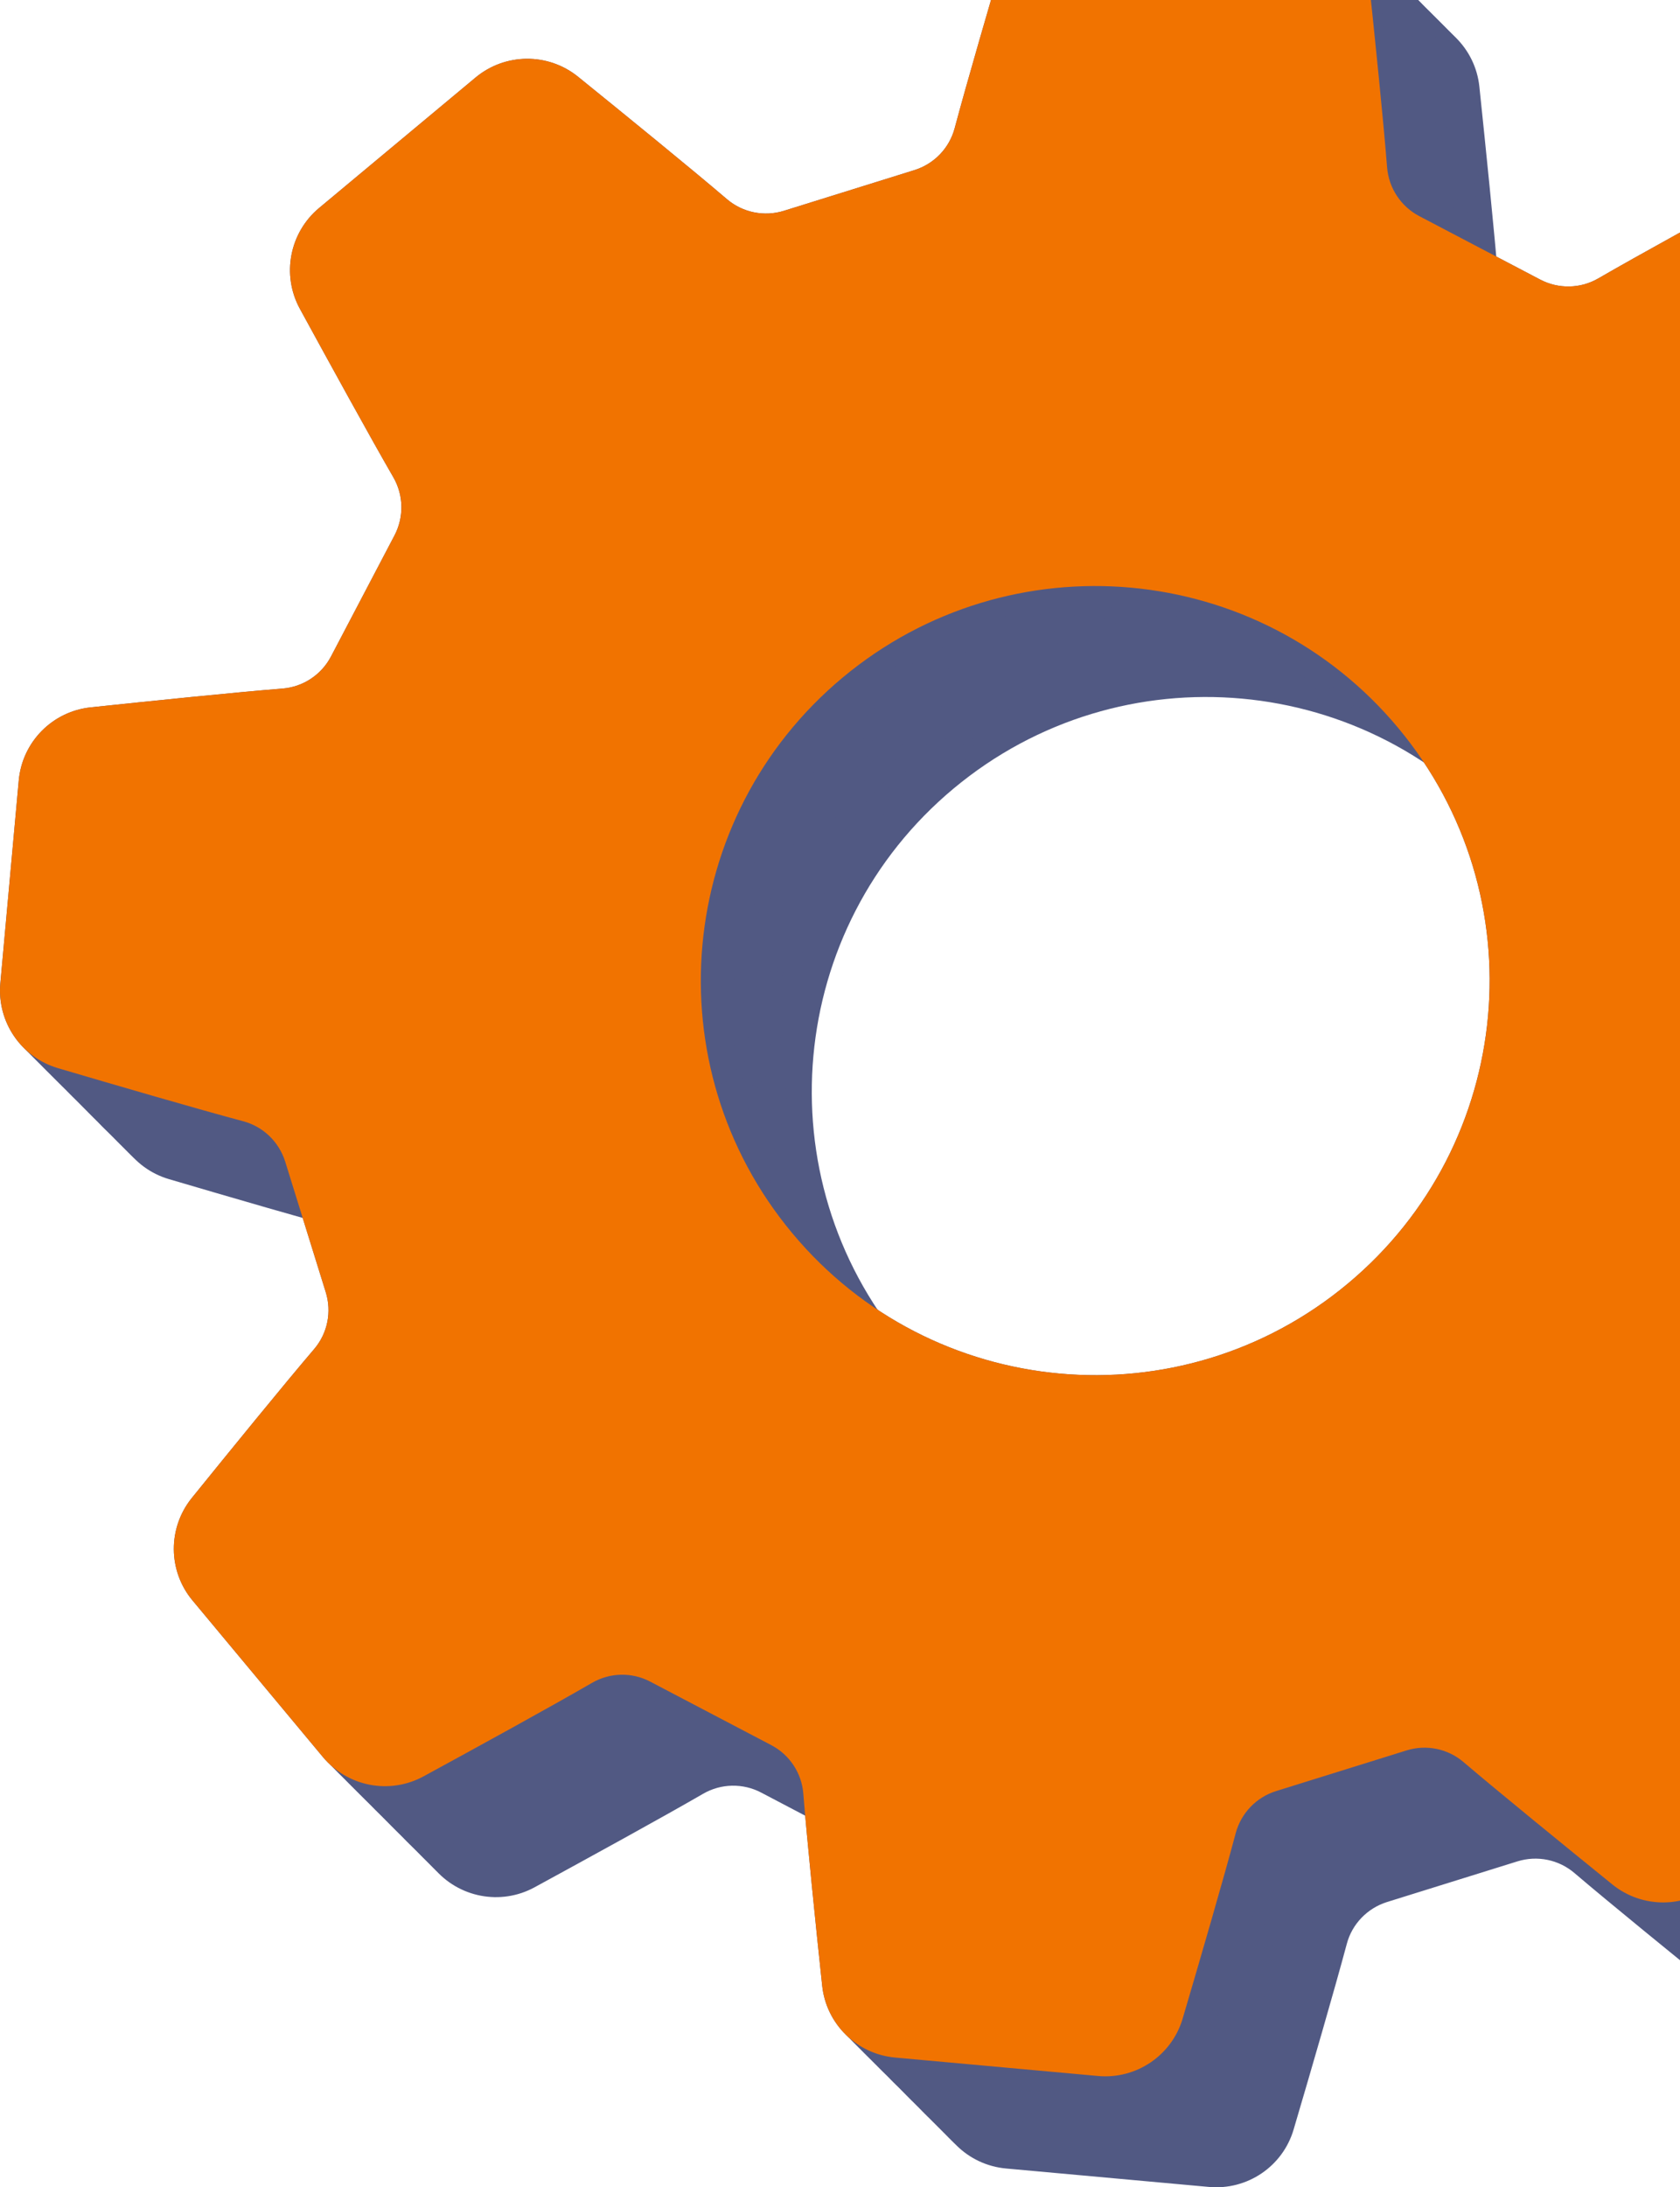 <svg width="73" height="95" viewBox="0 0 73 95" fill="none" xmlns="http://www.w3.org/2000/svg">
<path d="M82.91 69.27C83.919 71.017 85.721 74.296 86.971 76.593C87.773 78.064 87.422 79.894 86.138 80.967L79.336 86.633C78.051 87.706 76.188 87.72 74.885 86.667C72.851 85.021 69.948 82.66 68.413 81.351C67.729 80.767 66.795 80.578 65.935 80.845L60.27 82.61C59.415 82.878 58.748 83.565 58.52 84.434C57.998 86.383 56.955 89.974 56.213 92.483C55.744 94.09 54.201 95.137 52.53 94.985L43.716 94.184C42.045 94.032 40.721 92.725 40.545 91.058C40.269 88.458 39.888 84.737 39.73 82.725C39.655 81.829 39.129 81.034 38.331 80.616L33.077 77.858C32.284 77.44 31.328 77.459 30.552 77.909C28.806 78.92 25.526 80.719 23.228 81.971C21.759 82.772 19.926 82.422 18.852 81.135L13.186 74.335C12.116 73.048 12.099 71.184 13.156 69.882C14.8 67.849 17.159 64.948 18.471 63.412C19.054 62.728 19.242 61.793 18.975 60.935L17.212 55.27C16.945 54.411 16.256 53.75 15.388 53.518C13.436 52.998 9.849 51.952 7.337 51.212C5.732 50.739 4.684 49.197 4.837 47.529L5.64 38.714C5.789 37.045 7.095 35.717 8.762 35.541C11.367 35.267 15.085 34.885 17.094 34.725C17.993 34.654 18.786 34.127 19.207 33.331L21.965 28.077C22.382 27.282 22.364 26.327 21.913 25.549C20.9 23.803 19.102 20.524 17.852 18.227C17.05 16.756 17.401 14.925 18.685 13.853L25.487 8.186C26.772 7.114 28.635 7.099 29.938 8.154C31.972 9.798 34.871 12.159 36.41 13.469C37.094 14.052 38.028 14.242 38.888 13.975L44.549 12.21C45.408 11.942 46.071 11.255 46.303 10.386C46.825 8.436 47.873 4.845 48.61 2.336C49.083 0.729 50.627 -0.317 52.293 -0.166L61.107 0.636C62.774 0.787 64.107 2.095 64.282 3.761C64.554 6.362 64.936 10.083 65.098 12.094C65.168 12.991 65.694 13.786 66.488 14.204L71.741 16.962C72.539 17.379 73.495 17.361 74.271 16.911C76.017 15.9 79.297 14.101 81.595 12.849C83.068 12.047 84.897 12.398 85.967 13.685L91.637 20.485C92.707 21.772 92.72 23.635 91.667 24.938C90.023 26.971 87.659 29.872 86.353 31.407C85.769 32.092 85.581 33.027 85.848 33.885L87.611 39.55C87.879 40.408 88.567 41.07 89.435 41.302C91.387 41.822 94.978 42.868 97.486 43.607C99.091 44.081 100.139 45.623 99.986 47.291L99.188 56.106C99.034 57.774 97.728 59.102 96.061 59.278C93.461 59.553 89.738 59.935 87.725 60.094C86.831 60.166 86.037 60.693 85.62 61.489L82.862 66.742C82.441 67.538 82.459 68.493 82.91 69.27ZM65.576 36.439C59.52 29.168 48.711 28.186 41.44 34.245C34.169 40.304 33.187 51.11 39.247 58.381C45.308 65.651 56.113 66.634 63.383 60.575C70.654 54.516 71.636 43.71 65.576 36.439Z" fill="#515983"/>
<path d="M82.679 69.042C83.691 70.788 85.489 74.067 86.743 76.364C87.54 77.835 87.194 79.666 85.905 80.738L79.106 86.405C77.817 87.477 75.954 87.491 74.652 86.438C72.618 84.793 69.721 82.432 68.182 81.122C67.498 80.539 66.564 80.349 65.705 80.616L60.041 82.381C59.182 82.649 58.52 83.337 58.288 84.205C57.766 86.155 56.723 89.746 55.982 92.255C55.508 93.862 53.965 94.909 52.3 94.757L43.484 93.956C41.814 93.804 40.486 92.496 40.31 90.83C40.038 88.229 39.657 84.508 39.495 82.496C39.425 81.6 38.899 80.805 38.101 80.387L32.849 77.629C32.051 77.212 31.096 77.23 30.32 77.68C28.575 78.691 25.296 80.49 22.999 81.742C21.526 82.543 19.698 82.193 18.624 80.907L12.956 74.106C11.886 72.82 11.868 70.956 12.925 69.653C14.569 67.62 16.932 64.719 18.238 63.184C18.821 62.5 19.01 61.564 18.747 60.706L16.98 55.041C16.712 54.183 16.024 53.521 15.156 53.289C13.206 52.77 9.615 51.723 7.108 50.984C5.499 50.511 4.451 48.968 4.605 47.3L5.407 38.485C5.556 36.817 6.867 35.489 8.528 35.313C11.132 35.038 14.854 34.657 16.866 34.497C17.76 34.425 18.554 33.899 18.974 33.102L21.732 27.849C22.148 27.053 22.131 26.099 21.679 25.32C20.671 23.574 18.874 20.295 17.62 17.998C16.818 16.528 17.169 14.697 18.453 13.624L25.256 7.958C26.541 6.886 28.404 6.871 29.71 7.925C31.74 9.57 34.642 11.931 36.181 13.24C36.864 13.823 37.798 14.014 38.653 13.746L44.321 11.981C45.176 11.714 45.842 11.026 46.07 10.158C46.592 8.208 47.64 4.617 48.376 2.108C48.85 0.501 50.393 -0.546 52.059 -0.394L60.879 0.407C62.544 0.559 63.873 1.866 64.048 3.532C64.324 6.134 64.706 9.854 64.863 11.866C64.938 12.762 65.464 13.558 66.262 13.976L71.513 16.733C72.307 17.151 73.263 17.133 74.038 16.682C75.788 15.671 79.067 13.872 81.364 12.62C82.832 11.819 84.665 12.169 85.739 13.456L91.402 20.256C92.476 21.543 92.49 23.407 91.438 24.709C89.794 26.743 87.431 29.643 86.12 31.178C85.537 31.863 85.349 32.798 85.616 33.657L87.378 39.321C87.65 40.18 88.334 40.842 89.206 41.073C91.153 41.593 94.743 42.639 97.255 43.378C98.859 43.852 99.907 45.394 99.753 47.062L98.956 55.877C98.802 57.546 97.496 58.874 95.83 59.05C93.226 59.324 89.504 59.706 87.496 59.866C86.598 59.937 85.804 60.464 85.384 61.26L82.631 66.514C82.21 67.31 82.227 68.264 82.679 69.042ZM65.346 36.211C59.287 28.94 48.481 27.957 41.209 34.016C33.936 40.075 32.959 50.882 39.013 58.152C45.075 65.423 55.881 66.405 63.149 60.346C70.422 54.287 71.404 43.481 65.346 36.211Z" fill="#515983"/>
<path d="M82.449 68.812C83.461 70.559 85.263 73.838 86.511 76.135C87.313 77.606 86.963 79.436 85.674 80.509L78.877 86.176C77.589 87.248 75.727 87.262 74.425 86.209C72.392 84.563 69.49 82.203 67.952 80.893C67.269 80.309 66.335 80.12 65.476 80.387L59.81 82.152C58.955 82.419 58.289 83.107 58.061 83.976C57.54 85.925 56.492 89.516 55.756 92.026C55.279 93.632 53.74 94.679 52.071 94.527L43.254 93.726C41.588 93.574 40.26 92.267 40.081 90.601C39.809 87.999 39.428 84.279 39.266 82.267C39.195 81.371 38.669 80.575 37.872 80.158L32.618 77.4C31.824 76.982 30.869 77 30.089 77.451C28.345 78.462 25.067 80.261 22.77 81.512C21.298 82.314 19.466 81.964 18.397 80.677L12.726 73.877C11.657 72.59 11.639 70.727 12.695 69.424C14.339 67.39 16.701 64.49 18.011 62.954C18.594 62.27 18.787 61.335 18.515 60.477L16.753 54.812C16.482 53.954 15.798 53.291 14.926 53.06C12.98 52.54 9.387 51.494 6.88 50.755C5.272 50.281 4.224 48.739 4.373 47.071L5.18 38.256C5.329 36.588 6.639 35.259 8.304 35.083C10.903 34.809 14.628 34.427 16.635 34.267C17.534 34.196 18.327 33.669 18.747 32.873L21.504 27.619C21.92 26.824 21.903 25.869 21.451 25.091C20.444 23.345 18.642 20.066 17.389 17.769C16.591 16.298 16.942 14.468 18.226 13.395L25.027 7.728C26.316 6.656 28.178 6.642 29.48 7.695C31.513 9.341 34.414 11.701 35.948 13.011C36.632 13.594 37.57 13.784 38.428 13.517L44.09 11.752C44.949 11.484 45.611 10.797 45.843 9.928C46.365 7.979 47.408 4.387 48.148 1.878C48.622 0.271 50.164 -0.775 51.834 -0.624L60.647 0.178C62.317 0.329 63.644 1.637 63.82 3.303C64.096 5.904 64.477 9.625 64.635 11.637C64.709 12.533 65.235 13.328 66.033 13.746L71.283 16.504C72.08 16.922 73.036 16.904 73.811 16.453C75.56 15.442 78.838 13.643 81.134 12.391C82.607 11.59 84.439 11.94 85.508 13.227L91.174 20.027C92.248 21.313 92.261 23.177 91.209 24.48C89.561 26.513 87.204 29.414 85.894 30.95C85.311 31.634 85.122 32.569 85.385 33.427L87.156 39.092C87.419 39.95 88.107 40.612 88.974 40.843C90.924 41.364 94.513 42.41 97.029 43.15C98.633 43.622 99.68 45.165 99.527 46.833L98.729 55.648C98.576 57.316 97.266 58.645 95.6 58.82C93.002 59.095 89.281 59.477 87.269 59.636C86.371 59.708 85.574 60.235 85.157 61.031L82.401 66.284C81.984 67.081 82.002 68.034 82.449 68.812ZM65.117 35.981C59.06 28.71 48.254 27.728 40.983 33.787C33.713 39.846 32.727 50.652 38.788 57.923C44.849 65.193 55.651 66.176 62.926 60.117C70.196 54.058 71.173 43.252 65.117 35.981Z" fill="#515983"/>
<path d="M82.222 68.582C83.23 70.328 85.03 73.607 86.283 75.904C87.085 77.375 86.735 79.206 85.447 80.278L78.647 85.945C77.359 87.017 75.493 87.032 74.196 85.978C72.159 84.333 69.259 81.972 67.726 80.662C67.038 80.079 66.105 79.889 65.246 80.156L59.582 81.921C58.723 82.189 58.062 82.876 57.829 83.745C57.308 85.695 56.261 89.286 55.525 91.795C55.052 93.401 53.505 94.449 51.841 94.297L43.026 93.496C41.357 93.344 40.03 92.036 39.855 90.37C39.578 87.769 39.197 84.048 39.035 82.037C38.965 81.14 38.44 80.345 37.642 79.927L32.389 77.169C31.592 76.751 30.637 76.77 29.862 77.22C28.114 78.231 24.837 80.031 22.541 81.282C21.065 82.083 19.238 81.733 18.165 80.447L12.5 73.647C11.422 72.36 11.409 70.496 12.465 69.194C14.112 67.16 16.469 64.259 17.779 62.724C18.362 62.04 18.555 61.105 18.287 60.246L16.522 54.581C16.255 53.723 15.567 53.061 14.699 52.83C12.745 52.309 9.158 51.263 6.647 50.524C5.039 50.051 3.992 48.509 4.146 46.84L4.947 38.025C5.096 36.357 6.406 35.029 8.071 34.853C10.673 34.579 14.393 34.197 16.408 34.037C17.302 33.966 18.095 33.439 18.515 32.643L21.271 27.389C21.691 26.593 21.674 25.639 21.223 24.861C20.21 23.114 18.41 19.836 17.161 17.538C16.36 16.068 16.706 14.237 17.994 13.164L24.793 7.498C26.081 6.426 27.947 6.411 29.248 7.465C31.281 9.11 34.186 11.471 35.719 12.78C36.402 13.364 37.34 13.554 38.194 13.286L43.863 11.521C44.717 11.254 45.379 10.566 45.615 9.698C46.132 7.748 47.179 4.157 47.92 1.648C48.393 0.041 49.935 -1.006 51.6 -0.854L60.419 -0.053C62.088 0.099 63.415 1.407 63.59 3.072C63.866 5.674 64.243 9.395 64.405 11.406C64.475 12.302 65.001 13.098 65.798 13.516L71.055 16.273C71.848 16.691 72.803 16.673 73.583 16.223C75.327 15.211 78.608 13.412 80.904 12.161C82.376 11.359 84.207 11.709 85.28 12.996L90.945 19.796C92.018 21.083 92.031 22.947 90.98 24.249C89.332 26.282 86.971 29.183 85.661 30.719C85.079 31.403 84.89 32.338 85.157 33.197L86.923 38.861C87.186 39.72 87.878 40.382 88.746 40.613C90.695 41.133 94.287 42.179 96.793 42.919C98.401 43.392 99.448 44.934 99.295 46.602L98.497 55.417C98.344 57.086 97.034 58.414 95.369 58.59C92.767 58.864 89.048 59.246 87.037 59.406C86.139 59.477 85.346 60.004 84.925 60.8L82.17 66.054C81.754 66.85 81.771 67.804 82.222 68.582ZM64.887 35.751C58.828 28.48 48.02 27.497 40.748 33.557C33.48 39.615 32.495 50.421 38.553 57.692C44.617 64.963 55.42 65.945 62.692 59.886C69.96 53.827 70.946 43.022 64.887 35.751Z" fill="#515983"/>
<path d="M81.992 68.352C83.004 70.098 84.8 73.377 86.052 75.674C86.854 77.145 86.503 78.975 85.216 80.048L78.419 85.715C77.131 86.787 75.27 86.801 73.965 85.748C71.933 84.103 69.029 81.741 67.496 80.432C66.813 79.849 65.876 79.659 65.017 79.926L59.355 81.691C58.492 81.959 57.831 82.646 57.603 83.515C57.082 85.465 56.035 89.055 55.295 91.564C54.822 93.171 53.28 94.218 51.612 94.066L42.796 93.265C41.127 93.114 39.8 91.806 39.625 90.14C39.349 87.539 38.968 83.818 38.806 81.806C38.736 80.91 38.211 80.115 37.413 79.697L32.162 76.939C31.365 76.521 30.41 76.54 29.631 76.99C27.884 78.001 24.608 79.8 22.308 81.052C20.841 81.853 19.006 81.503 17.938 80.216L12.271 73.416C11.198 72.129 11.18 70.266 12.236 68.963C13.882 66.93 16.243 64.029 17.552 62.494C18.135 61.81 18.328 60.874 18.056 60.016L16.295 54.351C16.024 53.493 15.336 52.831 14.469 52.599C12.52 52.079 8.929 51.033 6.42 50.294C4.812 49.82 3.766 48.278 3.914 46.61L4.72 37.795C4.869 36.127 6.179 34.798 7.843 34.622C10.444 34.348 14.167 33.966 16.177 33.806C17.075 33.735 17.872 33.208 18.288 32.412L21.047 27.158C21.463 26.363 21.441 25.408 20.995 24.63C19.983 22.884 18.183 19.605 16.93 17.308C16.133 15.837 16.479 14.006 17.767 12.934L24.568 7.268C25.856 6.195 27.717 6.181 29.022 7.234C31.054 8.88 33.953 11.241 35.491 12.55C36.174 13.133 37.111 13.323 37.97 13.056L43.632 11.291C44.491 11.023 45.152 10.336 45.384 9.467C45.905 7.517 46.952 3.927 47.692 1.417C48.165 -0.189 49.707 -1.236 51.375 -1.085L60.191 -0.283C61.855 -0.132 63.182 1.176 63.362 2.842C63.633 5.443 64.019 9.164 64.177 11.175C64.251 12.072 64.777 12.867 65.574 13.285L70.825 16.043C71.622 16.461 72.576 16.443 73.356 15.992C75.099 14.981 78.379 13.182 80.674 11.93C82.146 11.129 83.976 11.479 85.049 12.766L90.716 19.566C91.789 20.852 91.803 22.717 90.751 24.019C89.105 26.052 86.744 28.953 85.435 30.489C84.848 31.172 84.66 32.108 84.927 32.966L86.692 38.631C86.959 39.489 87.646 40.151 88.518 40.383C90.467 40.903 94.058 41.949 96.567 42.688C98.17 43.162 99.222 44.704 99.068 46.372L98.267 55.187C98.118 56.855 96.808 58.183 95.14 58.359C92.543 58.634 88.82 59.016 86.81 59.175C85.912 59.247 85.115 59.773 84.699 60.57L81.94 65.823C81.524 66.62 81.541 67.573 81.992 68.352ZM64.658 35.52C58.597 28.249 47.793 27.267 40.523 33.326C33.248 39.385 32.267 50.191 38.329 57.462C44.39 64.733 55.194 65.715 62.464 59.656C69.734 53.597 70.715 42.791 64.658 35.52Z" fill="#515983"/>
<path d="M81.763 68.123C82.775 69.869 84.574 73.148 85.822 75.446C86.627 76.916 86.277 78.747 84.99 79.819L78.191 85.486C76.904 86.558 75.038 86.573 73.734 85.519C71.702 83.874 68.8 81.513 67.263 80.204C66.584 79.62 65.647 79.43 64.789 79.698L59.124 81.463C58.266 81.73 57.605 82.418 57.373 83.286C56.852 85.236 55.806 88.827 55.066 91.336C54.593 92.943 53.052 93.99 51.384 93.838L42.566 93.037C40.898 92.885 39.572 91.577 39.396 89.911C39.121 87.31 38.74 83.589 38.582 81.578C38.508 80.682 37.982 79.886 37.185 79.468L31.932 76.71C31.135 76.293 30.18 76.311 29.406 76.762C27.659 77.772 24.38 79.572 22.081 80.823C20.61 81.625 18.78 81.275 17.707 79.987L12.038 73.188C10.965 71.901 10.956 70.037 12.007 68.735C13.653 66.701 16.013 63.8 17.322 62.265C17.904 61.581 18.097 60.645 17.83 59.787L16.066 54.123C15.799 53.264 15.107 52.602 14.24 52.371C12.292 51.851 8.697 50.804 6.189 50.065C4.582 49.592 3.535 48.05 3.689 46.381L4.49 37.566C4.643 35.898 5.948 34.57 7.616 34.394C10.216 34.12 13.938 33.738 15.947 33.578C16.845 33.507 17.642 32.98 18.058 32.184L20.816 26.93C21.232 26.134 21.214 25.18 20.763 24.402C19.752 22.656 17.953 19.377 16.7 17.079C15.899 15.609 16.249 13.778 17.537 12.705L24.336 7.039C25.623 5.966 27.492 5.952 28.788 7.006C30.824 8.651 33.727 11.012 35.259 12.321C35.947 12.905 36.879 13.095 37.737 12.827L43.402 11.062C44.261 10.795 44.922 10.107 45.158 9.239C45.675 7.289 46.721 3.698 47.461 1.189C47.934 -0.418 49.479 -1.465 51.143 -1.313L59.96 -0.512C61.628 -0.36 62.955 0.948 63.13 2.614C63.406 5.215 63.787 8.936 63.949 10.947C64.019 11.843 64.544 12.639 65.341 13.057L70.595 15.814C71.392 16.232 72.346 16.214 73.125 15.763C74.872 14.752 78.151 12.953 80.445 11.702C81.916 10.9 83.746 11.25 84.819 12.538L90.484 19.337C91.561 20.624 91.575 22.488 90.519 23.79C88.873 25.824 86.513 28.725 85.204 30.26C84.622 30.944 84.434 31.88 84.697 32.738L86.465 38.403C86.732 39.261 87.42 39.923 88.287 40.154C90.239 40.674 93.829 41.721 96.338 42.46C97.945 42.933 98.991 44.475 98.838 46.143L98.037 54.959C97.888 56.627 96.579 57.955 94.915 58.131C92.31 58.405 88.589 58.787 86.579 58.947C85.682 59.018 84.889 59.545 84.469 60.341L81.711 65.595C81.295 66.391 81.312 67.345 81.763 68.123ZM64.43 35.292C58.371 28.021 47.566 27.039 40.294 33.097C33.022 39.156 32.041 49.962 38.1 57.233C44.16 64.504 54.965 65.486 62.233 59.427C69.505 53.369 70.49 42.563 64.43 35.292Z" fill="#515983"/>
<path d="M81.532 67.896C82.543 69.642 84.342 72.921 85.593 75.218C86.394 76.689 86.044 78.52 84.757 79.592L77.956 85.258C76.669 86.331 74.809 86.345 73.505 85.292C71.47 83.646 68.573 81.285 67.036 79.976C66.349 79.393 65.417 79.203 64.555 79.47L58.891 81.235C58.033 81.503 57.373 82.19 57.141 83.059C56.62 85.008 55.574 88.6 54.834 91.109C54.361 92.715 52.821 93.762 51.149 93.61L42.334 92.809C40.667 92.658 39.341 91.35 39.166 89.684C38.89 87.083 38.509 83.362 38.347 81.35C38.277 80.454 37.748 79.659 36.955 79.241L31.699 76.483C30.902 76.065 29.948 76.084 29.169 76.534C27.423 77.545 24.145 79.344 21.851 80.596C20.381 81.397 18.547 81.047 17.475 79.76L11.807 72.96C10.739 71.674 10.722 69.81 11.776 68.507C13.422 66.474 15.781 63.573 17.09 62.038C17.676 61.354 17.864 60.418 17.597 59.56L15.829 53.895C15.566 53.037 14.879 52.375 14.008 52.143C12.061 51.623 8.468 50.577 5.955 49.838C4.349 49.364 3.303 47.822 3.456 46.154L4.257 37.339C4.41 35.671 5.715 34.343 7.382 34.167C9.986 33.892 13.706 33.51 15.715 33.351C16.613 33.28 17.409 32.752 17.825 31.956L20.587 26.703C21.002 25.907 20.985 24.953 20.534 24.174C19.523 22.428 17.724 19.149 16.473 16.852C15.672 15.382 16.022 13.55 17.308 12.478L24.105 6.812C25.396 5.739 27.257 5.725 28.561 6.778C30.592 8.424 33.493 10.784 35.03 12.094C35.712 12.677 36.649 12.867 37.507 12.6L43.175 10.835C44.032 10.567 44.693 9.88 44.925 9.011C45.442 7.062 46.488 3.471 47.232 0.962C47.705 -0.645 49.245 -1.692 50.913 -1.541L59.727 -0.739C61.395 -0.588 62.725 0.72 62.9 2.386C63.176 4.988 63.557 8.708 63.719 10.72C63.789 11.616 64.314 12.412 65.111 12.829L70.367 15.587C71.159 16.005 72.118 15.986 72.892 15.536C74.638 14.525 77.921 12.726 80.214 11.475C81.685 10.673 83.519 11.023 84.591 12.31L90.254 19.11C91.327 20.396 91.344 22.261 90.29 23.563C88.644 25.596 86.281 28.497 84.972 30.033C84.39 30.717 84.197 31.652 84.469 32.51L86.232 38.175C86.499 39.034 87.186 39.695 88.057 39.927C90.005 40.447 93.598 41.493 96.106 42.233C97.712 42.706 98.758 44.248 98.61 45.916L97.804 54.731C97.656 56.4 96.347 57.728 94.679 57.904C92.08 58.178 88.359 58.56 86.346 58.719C85.453 58.791 84.657 59.318 84.237 60.114L81.479 65.367C81.064 66.163 81.081 67.118 81.532 67.896ZM64.196 35.065C58.138 27.794 47.332 26.811 40.058 32.87C32.789 38.929 31.808 49.735 37.87 57.006C43.927 64.277 54.733 65.259 62.003 59.2C69.273 53.141 70.257 42.335 64.196 35.065Z" fill="#515983"/>
<path d="M81.302 67.663C82.317 69.409 84.111 72.688 85.362 74.985C86.168 76.456 85.813 78.287 84.531 79.359L77.728 85.026C76.446 86.098 74.577 86.112 73.278 85.059C71.243 83.414 68.343 81.052 66.807 79.743C66.12 79.16 65.188 78.97 64.331 79.238L58.664 81.002C57.807 81.27 57.142 81.958 56.914 82.826C56.394 84.776 55.348 88.367 54.604 90.876C54.136 92.483 52.592 93.529 50.925 93.378L42.108 92.576C40.441 92.425 39.111 91.117 38.936 89.451C38.661 86.85 38.28 83.129 38.123 81.118C38.048 80.222 37.519 79.426 36.727 79.008L31.472 76.251C30.676 75.832 29.722 75.851 28.943 76.301C27.198 77.312 23.92 79.111 21.619 80.363C20.149 81.165 18.32 80.814 17.248 79.527L11.582 72.728C10.51 71.441 10.497 69.577 11.547 68.274C13.192 66.241 15.555 63.34 16.863 61.805C17.445 61.121 17.637 60.185 17.366 59.327L15.603 53.662C15.336 52.804 14.649 52.142 13.778 51.91C11.832 51.391 8.239 50.344 5.732 49.605C4.122 49.132 3.077 47.589 3.23 45.921L4.03 37.106C4.183 35.438 5.492 34.11 7.154 33.934C9.758 33.659 13.477 33.278 15.489 33.118C16.386 33.046 17.183 32.52 17.598 31.723L20.355 26.47C20.775 25.674 20.757 24.719 20.306 23.942C19.296 22.195 17.493 18.916 16.242 16.619C15.441 15.149 15.791 13.318 17.078 12.245L23.877 6.579C25.167 5.507 27.031 5.492 28.331 6.546C30.365 8.191 33.266 10.552 34.802 11.861C35.484 12.444 36.421 12.634 37.278 12.367L42.944 10.602C43.802 10.335 44.462 9.647 44.699 8.778C45.215 6.829 46.265 3.238 47 0.729C47.477 -0.878 49.017 -1.925 50.684 -1.773L59.5 -0.972C61.172 -0.82 62.497 0.487 62.672 2.153C62.948 4.755 63.329 8.475 63.49 10.487C63.56 11.383 64.085 12.178 64.882 12.596L70.136 15.354C70.933 15.772 71.887 15.754 72.665 15.303C74.411 14.292 77.693 12.493 79.985 11.241C81.46 10.44 83.289 10.79 84.361 12.077L90.026 18.877C91.099 20.164 91.116 22.028 90.062 23.33C88.416 25.363 86.058 28.264 84.746 29.799C84.164 30.484 83.971 31.419 84.238 32.277L86.006 37.942C86.273 38.8 86.96 39.462 87.826 39.694C89.777 40.214 93.369 41.261 95.881 42C97.486 42.473 98.532 44.015 98.379 45.683L97.578 54.498C97.425 56.167 96.121 57.495 94.454 57.67C91.851 57.945 88.132 58.327 86.119 58.487C85.227 58.558 84.43 59.085 84.01 59.881L81.254 65.135C80.834 65.931 80.852 66.885 81.302 67.663ZM63.972 34.831C57.912 27.561 47.105 26.578 39.833 32.637C32.562 38.696 31.581 49.502 37.641 56.773C43.701 64.043 54.504 65.026 61.775 58.967C69.047 52.908 70.031 42.102 63.972 34.831Z" fill="#515983"/>
<path d="M81.073 67.434C82.083 69.181 83.885 72.46 85.136 74.757C85.936 76.228 85.587 78.058 84.301 79.131L77.499 84.798C76.213 85.87 74.35 85.884 73.047 84.831C71.013 83.185 68.113 80.824 66.578 79.515C65.895 78.931 64.959 78.742 64.098 79.009L58.434 80.774C57.576 81.041 56.916 81.729 56.684 82.597C56.163 84.547 55.114 88.138 54.379 90.648C53.902 92.254 52.363 93.301 50.692 93.15L41.879 92.348C40.212 92.196 38.882 90.889 38.707 89.223C38.432 86.621 38.051 82.901 37.889 80.889C37.819 79.993 37.29 79.198 36.499 78.78L31.241 76.022C30.445 75.604 29.492 75.622 28.713 76.073C26.968 77.084 23.688 78.883 21.391 80.135C19.922 80.936 18.089 80.586 17.017 79.299L11.353 72.499C10.282 71.212 10.264 69.348 11.318 68.046C12.963 66.013 15.325 63.112 16.633 61.576C17.214 60.892 17.407 59.957 17.14 59.099L15.373 53.434C15.106 52.576 14.419 51.914 13.553 51.682C11.598 51.162 8.007 50.116 5.501 49.377C3.891 48.904 2.846 47.361 2.999 45.693L3.8 36.878C3.953 35.21 5.261 33.881 6.927 33.706C9.525 33.431 13.247 33.049 15.259 32.889C16.156 32.819 16.952 32.291 17.367 31.495L20.127 26.242C20.543 25.446 20.525 24.491 20.075 23.713C19.064 21.967 17.267 18.688 16.016 16.391C15.211 14.92 15.565 13.089 16.847 12.017L23.653 6.351C24.934 5.278 26.802 5.264 28.105 6.317C30.135 7.963 33.039 10.323 34.574 11.633C35.257 12.216 36.193 12.406 37.05 12.139L42.714 10.374C43.571 10.106 44.236 9.419 44.468 8.55C44.988 6.6 46.034 3.009 46.773 0.501C47.245 -1.106 48.789 -2.153 50.456 -2.002L59.273 -1.2C60.94 -1.049 62.265 0.26 62.44 1.925C62.72 4.527 63.1 8.247 63.258 10.259C63.332 11.155 63.857 11.95 64.653 12.368L69.906 15.126C70.702 15.544 71.656 15.526 72.434 15.075C74.18 14.064 77.46 12.265 79.76 11.013C81.23 10.212 83.058 10.562 84.134 11.849L89.799 18.649C90.87 19.935 90.888 21.799 89.834 23.102C88.189 25.136 85.827 28.036 84.515 29.571C83.933 30.256 83.741 31.191 84.012 32.049L85.775 37.714C86.041 38.572 86.728 39.234 87.599 39.466C89.549 39.986 93.14 41.032 95.646 41.772C97.256 42.244 98.301 43.787 98.148 45.455L97.348 54.27C97.195 55.938 95.887 57.267 94.225 57.442C91.622 57.717 87.9 58.099 85.893 58.258C84.996 58.33 84.2 58.857 83.78 59.653L81.025 64.906C80.605 65.702 80.622 66.657 81.073 67.434ZM63.739 34.603C57.681 27.332 46.873 26.35 39.604 32.409C32.335 38.468 31.351 49.274 37.408 56.545C43.466 63.816 54.274 64.798 61.543 58.739C68.817 52.68 69.797 41.874 63.739 34.603Z" fill="#515983"/>
<path d="M80.841 67.205C81.855 68.951 83.652 72.23 84.903 74.527C85.707 75.998 85.358 77.829 84.072 78.901L77.269 84.568C75.983 85.64 74.12 85.655 72.817 84.601C70.784 82.956 67.881 80.595 66.346 79.285C65.664 78.702 64.728 78.512 63.871 78.78L58.205 80.545C57.347 80.812 56.683 81.5 56.451 82.368C55.935 84.318 54.886 87.909 54.147 90.418C53.675 92.025 52.131 93.072 50.465 92.92L41.646 92.118C39.98 91.967 38.651 90.659 38.476 88.993C38.2 86.392 37.82 82.671 37.658 80.66C37.588 79.764 37.059 78.968 36.264 78.55L31.012 75.793C30.216 75.375 29.263 75.393 28.485 75.843C26.736 76.855 23.461 78.653 21.161 79.905C19.692 80.707 17.86 80.356 16.788 79.07L11.122 72.27C10.05 70.983 10.033 69.119 11.087 67.817C12.731 65.783 15.096 62.882 16.404 61.347C16.985 60.663 17.178 59.728 16.911 58.869L15.144 53.204C14.878 52.346 14.191 51.684 13.321 51.453C11.371 50.932 7.781 49.886 5.271 49.147C3.667 48.674 2.617 47.132 2.766 45.463L3.571 36.648C3.724 34.98 5.031 33.652 6.697 33.476C9.294 33.202 13.019 32.82 15.026 32.66C15.927 32.589 16.723 32.062 17.138 31.266L19.897 26.012C20.313 25.216 20.295 24.262 19.845 23.484C18.835 21.738 17.038 18.459 15.783 16.162C14.983 14.691 15.332 12.86 16.618 11.787L23.417 6.121C24.707 5.049 26.57 5.034 27.873 6.088C29.906 7.733 32.805 10.094 34.344 11.404C35.026 11.987 35.962 12.177 36.819 11.909L42.486 10.144C43.343 9.877 44.003 9.189 44.234 8.321C44.759 6.371 45.8 2.78 46.543 0.271C47.015 -1.336 48.559 -2.383 50.225 -2.231L59.04 -1.43C60.71 -1.278 62.039 0.03 62.214 1.695C62.485 4.297 62.87 8.018 63.027 10.029C63.102 10.925 63.626 11.721 64.422 12.139L69.678 14.896C70.474 15.314 71.427 15.296 72.205 14.846C73.95 13.834 77.229 12.035 79.529 10.784C80.998 9.982 82.83 10.332 83.901 11.619L89.568 18.419C90.639 19.706 90.657 21.57 89.599 22.872C87.955 24.906 85.594 27.807 84.286 29.342C83.705 30.026 83.512 30.961 83.779 31.82L85.546 37.484C85.812 38.343 86.499 39.005 87.369 39.237C89.319 39.756 92.909 40.803 95.419 41.542C97.028 42.015 98.073 43.557 97.92 45.225L97.12 54.04C96.966 55.709 95.659 57.037 93.993 57.213C91.391 57.487 87.671 57.869 85.659 58.029C84.763 58.1 83.967 58.627 83.552 59.423L80.793 64.677C80.377 65.473 80.395 66.427 80.841 67.205ZM63.513 34.373C57.452 27.103 46.644 26.12 39.377 32.179C32.105 38.239 31.121 49.044 37.182 56.315C43.237 63.586 54.046 64.569 61.318 58.51C68.585 52.45 69.569 41.645 63.513 34.373Z" fill="#515983"/>
<path d="M80.616 66.973C81.626 68.72 83.426 71.999 84.677 74.296C85.477 75.766 85.127 77.597 83.842 78.67L77.04 84.336C75.755 85.409 73.889 85.423 72.591 84.37C70.554 82.724 67.651 80.363 66.117 79.054C65.435 78.47 64.5 78.281 63.639 78.548L57.978 80.313C57.117 80.58 56.457 81.268 56.221 82.136C55.701 84.086 54.656 87.677 53.917 90.187C53.445 91.793 51.902 92.84 50.233 92.689L41.421 91.887C39.751 91.735 38.422 90.427 38.247 88.762C37.972 86.16 37.592 82.44 37.43 80.428C37.36 79.532 36.831 78.736 36.035 78.319L30.786 75.561C29.986 75.143 29.033 75.161 28.255 75.612C26.507 76.623 23.228 78.422 20.933 79.673C19.46 80.475 17.633 80.125 16.558 78.838L10.893 72.038C9.822 70.751 9.805 68.887 10.858 67.585C12.506 65.551 14.862 62.651 16.173 61.115C16.755 60.431 16.947 59.496 16.68 58.638L14.915 52.973C14.648 52.115 13.957 51.453 13.092 51.221C11.142 50.701 7.549 49.655 5.04 48.916C3.436 48.442 2.387 46.9 2.54 45.232L3.34 36.416C3.493 34.748 4.8 33.42 6.465 33.245C9.066 32.97 12.79 32.588 14.801 32.428C15.697 32.357 16.493 31.83 16.908 31.034L19.666 25.78C20.086 24.985 20.068 24.03 19.613 23.252C18.604 21.506 16.807 18.227 15.557 15.93C14.753 14.459 15.103 12.628 16.388 11.556L23.189 5.89C24.474 4.817 26.34 4.803 27.643 5.856C29.676 7.502 32.578 9.862 34.112 11.172C34.798 11.755 35.734 11.945 36.591 11.678L42.255 9.913C43.112 9.645 43.772 8.958 44.008 8.089C44.529 6.14 45.573 2.548 46.312 0.039C46.784 -1.567 48.327 -2.614 49.997 -2.463L58.813 -1.661C60.478 -1.51 61.807 -0.202 61.982 1.464C62.257 4.065 62.638 7.786 62.799 9.797C62.869 10.694 63.398 11.489 64.194 11.907L69.448 14.664C70.243 15.083 71.196 15.064 71.974 14.614C73.723 13.603 77.001 11.804 79.3 10.552C80.769 9.751 82.6 10.101 83.671 11.387L89.341 18.188C90.411 19.474 90.424 21.339 89.371 22.641C87.728 24.674 85.367 27.575 84.056 29.11C83.475 29.794 83.282 30.73 83.553 31.588L85.315 37.253C85.586 38.111 86.272 38.773 87.142 39.005C89.087 39.525 92.68 40.571 95.189 41.31C96.797 41.783 97.842 43.326 97.689 44.994L96.889 53.809C96.736 55.477 95.429 56.805 93.764 56.981C91.163 57.255 87.443 57.638 85.428 57.797C84.537 57.868 83.741 58.395 83.322 59.191L80.563 64.445C80.144 65.241 80.161 66.196 80.616 66.973ZM63.28 34.142C57.222 26.872 46.417 25.889 39.143 31.948C31.874 38.007 30.891 48.813 36.949 56.084C43.007 63.354 53.817 64.337 61.086 58.278C68.355 52.219 69.338 41.413 63.28 34.142Z" fill="#515983"/>
<path d="M80.386 66.744C81.395 68.49 83.196 71.769 84.45 74.066C85.249 75.537 84.9 77.368 83.611 78.44L76.811 84.107C75.522 85.179 73.661 85.194 72.359 84.14C70.327 82.495 67.425 80.134 65.887 78.825C65.206 78.241 64.271 78.051 63.41 78.318L57.747 80.084C56.886 80.351 56.226 81.038 55.995 81.907C55.474 83.857 54.43 87.448 53.692 89.957C53.215 91.564 51.673 92.611 50.004 92.459L41.19 91.658C39.525 91.506 38.197 90.198 38.018 88.532C37.742 85.931 37.362 82.21 37.201 80.199C37.131 79.302 36.602 78.507 35.807 78.089L30.554 75.332C29.759 74.914 28.802 74.932 28.024 75.382C26.281 76.393 22.999 78.193 20.705 79.444C19.233 80.246 17.402 79.895 16.331 78.609L10.664 71.808C9.593 70.522 9.576 68.658 10.629 67.356C12.276 65.322 14.636 62.421 15.947 60.886C16.532 60.202 16.72 59.266 16.453 58.408L14.688 52.743C14.417 51.885 13.731 51.223 12.862 50.992C10.913 50.471 7.325 49.425 4.813 48.686C3.209 48.213 2.16 46.671 2.309 45.002L3.113 36.187C3.261 34.519 4.572 33.191 6.237 33.015C8.837 32.741 12.56 32.359 14.57 32.199C15.47 32.128 16.266 31.601 16.681 30.805L19.438 25.551C19.857 24.755 19.84 23.801 19.39 23.023C18.376 21.276 16.58 17.997 15.326 15.7C14.526 14.23 14.876 12.399 16.161 11.326L22.96 5.66C24.249 4.587 26.11 4.573 27.413 5.627C29.449 7.272 32.35 9.633 33.884 10.942C34.57 11.526 35.505 11.716 36.362 11.448L42.029 9.683C42.886 9.416 43.55 8.728 43.777 7.859C44.297 5.91 45.346 2.319 46.084 -0.19C46.56 -1.797 48.099 -2.844 49.768 -2.692L58.581 -1.891C60.251 -1.739 61.579 -0.431 61.758 1.235C62.029 3.836 62.413 7.557 62.571 9.568C62.645 10.464 63.169 11.26 63.965 11.678L69.221 14.435C70.017 14.853 70.969 14.835 71.747 14.384C73.495 13.373 76.772 11.574 79.071 10.323C80.539 9.521 82.374 9.871 83.445 11.158L89.112 17.958C90.183 19.245 90.196 21.109 89.143 22.411C87.5 24.445 85.136 27.346 83.829 28.881C83.244 29.565 83.056 30.5 83.322 31.359L85.088 37.023C85.354 37.882 86.04 38.544 86.91 38.775C88.859 39.295 92.451 40.341 94.959 41.081C96.567 41.554 97.615 43.096 97.463 44.765L96.663 53.58C96.51 55.248 95.203 56.576 93.534 56.752C90.934 57.026 87.216 57.408 85.201 57.568C84.305 57.639 83.51 58.166 83.091 58.962L80.334 64.216C79.918 65.012 79.936 65.966 80.386 66.744ZM63.051 33.913C56.995 26.642 46.189 25.66 38.918 31.719C31.642 37.777 30.664 48.583 36.724 55.854C42.781 63.125 53.587 64.108 60.858 58.048C68.129 51.989 69.112 41.183 63.051 33.913Z" fill="#515983"/>
<path d="M80.155 66.516C81.168 68.262 82.968 71.541 84.217 73.838C85.016 75.309 84.667 77.14 83.383 78.212L76.582 83.878C75.293 84.951 73.428 84.965 72.126 83.912C70.095 82.266 67.194 79.906 65.661 78.596C64.975 78.013 64.04 77.823 63.18 78.091L57.519 79.855C56.658 80.123 55.998 80.81 55.763 81.679C55.243 83.629 54.199 87.22 53.46 89.728C52.984 91.335 51.442 92.382 49.774 92.231L40.963 91.429C39.29 91.278 37.962 89.97 37.787 88.304C37.512 85.703 37.132 81.982 36.97 79.971C36.9 79.074 36.372 78.279 35.577 77.861L30.322 75.103C29.527 74.686 28.575 74.704 27.797 75.154C26.05 76.165 22.769 77.964 20.476 79.216C19.004 80.017 17.173 79.667 16.099 78.381L10.433 71.581C9.359 70.294 9.346 68.429 10.398 67.127C12.045 65.094 14.404 62.193 15.714 60.658C16.3 59.974 16.488 59.038 16.221 58.18L14.456 52.515C14.19 51.657 13.5 50.995 12.635 50.763C10.682 50.243 7.092 49.197 4.58 48.458C2.977 47.985 1.928 46.442 2.081 44.774L2.881 35.959C3.033 34.291 4.34 32.963 6.008 32.787C8.607 32.512 12.329 32.13 14.343 31.971C15.234 31.899 16.033 31.372 16.448 30.576L19.209 25.323C19.624 24.527 19.607 23.572 19.157 22.794C18.143 21.048 16.348 17.769 15.094 15.472C14.295 14.002 14.644 12.17 15.928 11.098L22.73 5.432C24.018 4.359 25.884 4.345 27.185 5.399C29.217 7.044 32.117 9.405 33.65 10.714C34.336 11.298 35.271 11.487 36.132 11.22L41.793 9.455C42.653 9.187 43.313 8.5 43.549 7.631C44.069 5.682 45.113 2.091 45.851 -0.418C46.327 -2.025 47.869 -3.072 49.538 -2.92L58.353 -2.119C60.022 -1.967 61.349 -0.66 61.524 1.006C61.799 3.608 62.179 7.329 62.341 9.34C62.411 10.236 62.94 11.031 63.734 11.45L68.985 14.207C69.784 14.625 70.737 14.607 71.514 14.156C73.262 13.145 76.542 11.346 78.835 10.095C80.312 9.293 82.138 9.643 83.212 10.93L88.878 17.73C89.953 19.017 89.966 20.881 88.913 22.183C87.266 24.217 84.907 27.118 83.597 28.653C83.016 29.337 82.824 30.272 83.09 31.13L84.855 36.795C85.121 37.653 85.812 38.316 86.677 38.547C88.629 39.067 92.22 40.114 94.731 40.853C96.335 41.326 97.383 42.868 97.23 44.536L96.431 53.351C96.278 55.02 94.972 56.348 93.308 56.524C90.704 56.798 86.982 57.18 84.969 57.34C84.077 57.411 83.278 57.938 82.863 58.734L80.107 63.988C79.687 64.784 79.705 65.738 80.155 66.516ZM62.822 33.684C56.763 26.413 45.956 25.431 38.687 31.49C31.414 37.549 30.431 48.355 36.49 55.626C42.548 62.897 53.356 63.879 60.624 57.82C67.897 51.761 68.88 40.955 62.822 33.684Z" fill="#515983"/>
<path d="M79.929 66.286C80.938 68.032 82.737 71.311 83.991 73.608C84.794 75.079 84.44 76.91 83.156 77.982L76.357 83.649C75.069 84.721 73.204 84.736 71.903 83.682C69.868 82.037 66.969 79.676 65.431 78.366C64.75 77.783 63.811 77.593 62.956 77.86L57.292 79.626C56.431 79.893 55.768 80.581 55.541 81.449C55.021 83.399 53.973 86.989 53.235 89.499C52.759 91.106 51.217 92.153 49.549 92.001L40.733 91.199C39.069 91.048 37.737 89.74 37.562 88.074C37.287 85.473 36.903 81.752 36.746 79.741C36.676 78.845 36.147 78.049 35.353 77.631L30.099 74.873C29.3 74.456 28.348 74.474 27.571 74.924C25.824 75.935 22.545 77.734 20.248 78.986C18.776 79.787 16.946 79.437 15.872 78.15L10.208 71.35C9.134 70.064 9.121 68.2 10.173 66.897C11.82 64.864 14.182 61.963 15.488 60.428C16.073 59.744 16.265 58.808 15.995 57.95L14.23 52.285C13.964 51.427 13.274 50.765 12.405 50.533C10.457 50.014 6.868 48.967 4.357 48.228C2.75 47.755 1.702 46.212 1.855 44.544L2.654 35.729C2.807 34.06 4.112 32.733 5.78 32.557C8.383 32.282 12.104 31.9 14.112 31.74C15.012 31.669 15.807 31.142 16.226 30.346L18.981 25.093C19.401 24.297 19.379 23.342 18.933 22.564C17.92 20.818 16.121 17.539 14.868 15.242C14.069 13.771 14.418 11.94 15.706 10.868L22.505 5.201C23.794 4.129 25.654 4.115 26.96 5.168C28.99 6.814 31.894 9.175 33.427 10.484C34.112 11.067 35.047 11.257 35.907 10.99L41.571 9.225C42.431 8.957 43.091 8.27 43.322 7.401C43.842 5.452 44.89 1.86 45.628 -0.649C46.104 -2.255 47.641 -3.302 49.313 -3.151L58.126 -2.349C59.794 -2.197 61.121 -0.89 61.3 0.776C61.571 3.377 61.956 7.098 62.117 9.109C62.187 10.006 62.715 10.801 63.51 11.219L68.763 13.977C69.558 14.394 70.514 14.377 71.292 13.926C73.038 12.915 76.318 11.116 78.615 9.864C80.082 9.063 81.916 9.413 82.986 10.7L88.654 17.5C89.724 18.787 89.742 20.651 88.689 21.953C87.043 23.986 84.68 26.887 83.371 28.422C82.785 29.107 82.598 30.042 82.864 30.9L84.628 36.565C84.899 37.423 85.585 38.085 86.454 38.317C88.401 38.837 91.995 39.883 94.502 40.622C96.109 41.096 97.157 42.638 97.008 44.306L96.205 53.121C96.056 54.789 94.742 56.117 93.078 56.293C90.48 56.568 86.759 56.95 84.746 57.11C83.851 57.181 83.052 57.708 82.637 58.504L79.877 63.758C79.458 64.554 79.48 65.508 79.929 66.286ZM62.593 33.454C56.536 26.184 45.728 25.201 38.458 31.26C31.187 37.319 30.209 48.125 36.265 55.396C42.322 62.667 53.13 63.649 60.401 57.59C67.672 51.531 68.654 40.725 62.593 33.454Z" fill="#515983"/>
<path d="M79.7 66.059C80.708 67.805 82.507 71.084 83.76 73.381C84.563 74.852 84.209 76.683 82.926 77.755L76.12 83.421C74.837 84.494 72.973 84.508 71.667 83.455C69.637 81.809 66.734 79.449 65.198 78.139C64.517 77.556 63.578 77.366 62.723 77.633L57.056 79.398C56.201 79.665 55.537 80.353 55.306 81.222C54.786 83.171 53.739 86.762 53.001 89.272C52.529 90.878 50.984 91.925 49.316 91.773L40.503 90.972C38.835 90.82 37.504 89.513 37.329 87.847C37.054 85.246 36.674 81.525 36.513 79.514C36.443 78.617 35.914 77.822 35.12 77.404L29.864 74.646C29.07 74.228 28.118 74.246 27.337 74.697C25.59 75.708 22.312 77.507 20.016 78.759C18.544 79.56 16.715 79.21 15.642 77.923L9.975 71.123C8.901 69.837 8.888 67.972 9.94 66.67C11.586 64.637 13.948 61.736 15.257 60.201C15.842 59.517 16.03 58.581 15.764 57.723L14 52.058C13.729 51.2 13.044 50.538 12.175 50.306C10.224 49.786 6.636 48.74 4.126 48.001C2.519 47.527 1.471 45.985 1.624 44.317L2.423 35.502C2.576 33.834 3.885 32.505 5.549 32.33C8.15 32.055 11.87 31.673 13.882 31.514C14.777 31.442 15.576 30.916 15.991 30.119L18.75 24.866C19.169 24.07 19.151 23.115 18.697 22.337C17.689 20.591 15.89 17.312 14.637 15.015C13.834 13.545 14.183 11.713 15.471 10.641L22.273 4.974C23.56 3.902 25.424 3.888 26.725 4.941C28.76 6.587 31.658 8.947 33.195 10.257C33.88 10.84 34.815 11.03 35.674 10.763L41.336 8.998C42.196 8.73 42.86 8.043 43.091 7.174C43.611 5.225 44.658 1.634 45.396 -0.876C45.868 -2.482 47.413 -3.529 49.081 -3.378L57.895 -2.576C59.562 -2.425 60.894 -1.117 61.068 0.549C61.339 3.151 61.723 6.871 61.884 8.883C61.954 9.779 62.483 10.574 63.277 10.992L68.529 13.75C69.328 14.168 70.279 14.15 71.061 13.699C72.807 12.688 76.085 10.889 78.381 9.638C79.853 8.836 81.682 9.186 82.755 10.473L88.422 17.273C89.491 18.56 89.509 20.424 88.452 21.726C86.811 23.759 84.449 26.66 83.14 28.195C82.555 28.88 82.367 29.815 82.633 30.673L84.397 36.338C84.663 37.196 85.353 37.858 86.222 38.09C88.173 38.61 91.761 39.656 94.272 40.395C95.878 40.869 96.926 42.411 96.773 44.079L95.974 52.894C95.821 54.562 94.512 55.891 92.848 56.066C90.247 56.341 86.527 56.723 84.515 56.883C83.62 56.953 82.821 57.481 82.406 58.277L79.647 63.531C79.228 64.326 79.246 65.281 79.7 66.059ZM62.365 33.227C56.305 25.956 45.497 24.974 38.228 31.033C30.955 37.092 29.973 47.898 36.032 55.169C42.092 62.44 52.9 63.422 60.169 57.363C67.442 51.304 68.424 40.498 62.365 33.227Z" fill="#515983"/>
<path d="M79.464 65.827C80.476 67.573 82.274 70.852 83.527 73.148C84.33 74.619 83.981 76.45 82.693 77.523L75.894 83.189C74.607 84.261 72.743 84.276 71.438 83.222C69.405 81.577 66.507 79.216 64.971 77.907C64.286 77.324 63.352 77.133 62.492 77.401L56.828 79.166C55.968 79.434 55.305 80.121 55.078 80.989C54.554 82.939 53.507 86.53 52.769 89.039C52.298 90.646 50.753 91.693 49.086 91.541L40.271 90.74C38.604 90.588 37.273 89.281 37.098 87.615C36.823 85.013 36.443 81.293 36.282 79.281C36.212 78.385 35.684 77.589 34.89 77.171L29.636 74.414C28.837 73.996 27.886 74.014 27.104 74.465C25.359 75.476 22.081 77.275 19.786 78.526C18.311 79.328 16.482 78.978 15.409 77.691L9.744 70.891C8.671 69.604 8.658 67.74 9.709 66.438C11.355 64.404 13.716 61.504 15.025 59.968C15.61 59.284 15.797 58.349 15.531 57.49L13.764 51.826C13.498 50.968 12.812 50.306 11.944 50.074C9.993 49.554 6.402 48.508 3.892 47.768C2.286 47.295 1.239 45.753 1.392 44.085L2.19 35.27C2.343 33.602 3.652 32.273 5.319 32.097C7.92 31.823 11.638 31.441 13.65 31.281C14.549 31.21 15.343 30.683 15.758 29.887L18.52 24.633C18.935 23.837 18.918 22.883 18.468 22.105C17.456 20.359 15.658 17.08 14.405 14.783C13.602 13.312 13.956 11.481 15.239 10.409L22.042 4.742C23.325 3.67 25.193 3.656 26.494 4.709C28.527 6.354 31.429 8.715 32.965 10.024C33.65 10.608 34.584 10.798 35.44 10.53L41.108 8.765C41.964 8.498 42.627 7.811 42.858 6.942C43.378 4.992 44.425 1.401 45.163 -1.108C45.638 -2.714 47.179 -3.761 48.846 -3.61L57.661 -2.808C59.333 -2.657 60.659 -1.349 60.838 0.317C61.109 2.918 61.488 6.639 61.654 8.65C61.724 9.546 62.252 10.342 63.046 10.76L68.301 13.518C69.095 13.935 70.046 13.917 70.827 13.467C72.573 12.456 75.85 10.657 78.15 9.405C79.621 8.604 81.454 8.954 82.523 10.241L88.192 17.041C89.261 18.328 89.278 20.191 88.222 21.494C86.577 23.527 84.216 26.428 82.907 27.963C82.322 28.647 82.135 29.583 82.401 30.441L84.168 36.105C84.434 36.964 85.12 37.626 85.992 37.858C87.939 38.377 91.53 39.424 94.04 40.163C95.645 40.636 96.693 42.178 96.54 43.847L95.742 52.662C95.589 54.33 94.279 55.658 92.617 55.834C90.016 56.109 86.293 56.49 84.282 56.65C83.387 56.721 82.588 57.249 82.174 58.045L79.416 63.298C78.997 64.094 79.014 65.049 79.464 65.827ZM62.13 32.995C56.073 25.724 45.267 24.742 37.997 30.801C30.727 36.86 29.745 47.666 35.802 54.937C41.859 62.207 52.664 63.19 59.935 57.13C67.205 51.072 68.192 40.266 62.13 32.995Z" fill="#515983"/>
<path d="M79.234 65.598C80.246 67.345 82.048 70.624 83.3 72.921C84.103 74.391 83.749 76.222 82.467 77.294L75.661 82.961C74.379 84.034 72.511 84.048 71.211 82.994C69.178 81.349 66.277 78.988 64.742 77.679C64.056 77.095 63.123 76.906 62.264 77.173L56.596 78.938C55.741 79.205 55.078 79.893 54.847 80.762C54.328 82.711 53.281 86.302 52.539 88.811C52.068 90.418 50.524 91.465 48.857 91.314L40.04 90.512C38.374 90.36 37.048 89.052 36.869 87.387C36.594 84.785 36.214 81.064 36.053 79.053C35.983 78.157 35.455 77.361 34.657 76.944L29.404 74.186C28.61 73.768 27.655 73.786 26.878 74.237C25.133 75.248 21.853 77.047 19.553 78.298C18.083 79.1 16.251 78.75 15.182 77.463L9.515 70.663C8.442 69.376 8.429 67.512 9.48 66.21C11.125 64.176 13.489 61.276 14.798 59.74C15.383 59.056 15.57 58.121 15.304 57.263L13.537 51.598C13.271 50.74 12.582 50.077 11.714 49.846C9.764 49.326 6.173 48.279 3.665 47.541C2.059 47.067 1.012 45.525 1.165 43.857L1.963 35.042C2.116 33.373 3.425 32.045 5.091 31.869C7.692 31.595 11.413 31.213 13.424 31.053C14.318 30.982 15.117 30.455 15.531 29.659L18.288 24.405C18.707 23.609 18.69 22.655 18.24 21.877C17.228 20.131 15.431 16.852 14.179 14.555C13.376 13.084 13.725 11.253 15.012 10.181L21.813 4.514C23.1 3.442 24.963 3.428 26.268 4.481C28.301 6.127 31.202 8.487 32.737 9.797C33.418 10.38 34.356 10.57 35.215 10.303L40.878 8.537C41.737 8.27 42.401 7.582 42.627 6.714C43.151 4.764 44.198 1.173 44.935 -1.336C45.411 -2.942 46.951 -3.989 48.622 -3.838L57.434 -3.037C59.101 -2.885 60.431 -1.577 60.606 0.089C60.881 2.69 61.264 6.411 61.422 8.422C61.496 9.318 62.019 10.114 62.818 10.532L68.07 13.29C68.864 13.708 69.82 13.689 70.6 13.239C72.346 12.228 75.626 10.429 77.921 9.177C79.391 8.376 81.223 8.726 82.297 10.013L87.959 16.812C89.032 18.099 89.05 19.963 87.994 21.265C86.35 23.299 83.989 26.2 82.68 27.735C82.096 28.419 81.908 29.355 82.174 30.213L83.941 35.877C84.207 36.736 84.892 37.398 85.76 37.63C87.715 38.15 91.305 39.196 93.814 39.935C95.419 40.408 96.466 41.951 96.314 43.619L95.515 52.434C95.363 54.102 94.054 55.43 92.387 55.606C89.787 55.88 86.066 56.262 84.055 56.422C83.156 56.493 82.362 57.02 81.943 57.817L79.186 63.07C78.772 63.866 78.789 64.82 79.234 65.598ZM61.906 32.767C55.846 25.496 45.04 24.514 37.767 30.573C30.499 36.632 29.513 47.438 35.573 54.708C41.633 61.979 52.439 62.962 59.711 56.903C66.98 50.844 67.961 40.038 61.906 32.767Z" fill="#515983"/>
<path d="M79.009 65.37C80.02 67.116 81.817 70.396 83.069 72.692C83.871 74.163 83.523 75.994 82.232 77.067L75.433 82.733C74.146 83.805 72.284 83.819 70.98 82.766C68.948 81.121 66.047 78.76 64.512 77.45C63.827 76.867 62.894 76.677 62.035 76.944L56.37 78.709C55.511 78.977 54.848 79.665 54.617 80.533C54.098 82.483 53.051 86.074 52.314 88.583C51.839 90.19 50.295 91.236 48.629 91.085L39.815 90.284C38.144 90.132 36.814 88.824 36.64 87.158C36.365 84.557 35.986 80.836 35.824 78.825C35.754 77.928 35.227 77.133 34.429 76.715L29.178 73.957C28.38 73.54 27.425 73.558 26.648 74.008C24.904 75.019 21.624 76.818 19.326 78.07C17.856 78.872 16.024 78.521 14.952 77.234L9.286 70.434C8.213 69.148 8.2 67.284 9.251 65.982C10.896 63.948 13.255 61.047 14.568 59.512C15.152 58.828 15.34 57.892 15.074 57.034L13.307 51.37C13.041 50.511 12.352 49.849 11.484 49.618C9.535 49.097 5.941 48.051 3.434 47.312C1.829 46.839 0.782 45.297 0.935 43.628L1.733 34.813C1.885 33.145 3.194 31.817 4.86 31.641C7.463 31.366 11.184 30.984 13.194 30.825C14.088 30.754 14.886 30.226 15.3 29.43L18.061 24.177C18.48 23.381 18.458 22.427 18.009 21.649C16.997 19.903 15.2 16.623 13.948 14.326C13.146 12.856 13.499 11.025 14.781 9.953L21.585 4.286C22.872 3.214 24.734 3.199 26.038 4.253C28.07 5.898 30.97 8.259 32.505 9.568C33.19 10.152 34.128 10.342 34.983 10.074L40.648 8.309C41.507 8.042 42.17 7.354 42.401 6.485C42.92 4.536 43.967 0.945 44.708 -1.564C45.179 -3.171 46.723 -4.218 48.389 -4.066L57.207 -3.265C58.873 -3.113 60.203 -1.805 60.378 -0.14C60.653 2.462 61.032 6.183 61.193 8.194C61.263 9.09 61.791 9.886 62.589 10.304L67.84 13.061C68.638 13.479 69.589 13.461 70.369 13.011C72.114 11.999 75.393 10.2 77.692 8.949C79.161 8.147 80.993 8.497 82.066 9.784L87.731 16.584C88.804 17.871 88.817 19.735 87.766 21.037C86.118 23.071 83.758 25.972 82.45 27.507C81.865 28.191 81.678 29.126 81.944 29.984L83.71 35.65C83.976 36.508 84.665 37.17 85.533 37.401C87.483 37.921 91.072 38.968 93.584 39.707C95.189 40.18 96.235 41.722 96.083 43.39L95.285 52.206C95.132 53.874 93.824 55.202 92.158 55.378C89.554 55.652 85.834 56.034 83.823 56.194C82.93 56.265 82.131 56.792 81.713 57.588L78.956 62.842C78.538 63.638 78.555 64.592 79.009 65.37ZM61.673 32.539C55.615 25.268 44.808 24.286 37.538 30.345C30.268 36.403 29.282 47.209 35.344 54.48C41.402 61.751 52.209 62.733 59.479 56.674C66.749 50.615 67.735 39.809 61.673 32.539Z" fill="#515983"/>
<path d="M78.779 65.14C79.79 66.886 81.591 70.165 82.842 72.462C83.64 73.933 83.291 75.764 82.005 76.836L75.204 82.502C73.918 83.575 72.056 83.589 70.752 82.536C68.721 80.891 65.817 78.529 64.282 77.22C63.598 76.637 62.665 76.447 61.806 76.714L56.138 78.479C55.279 78.747 54.621 79.434 54.39 80.303C53.871 82.253 52.825 85.843 52.084 88.353C51.608 89.96 50.069 91.006 48.4 90.855L39.584 90.053C37.914 89.902 36.589 88.594 36.41 86.928C36.136 84.327 35.756 80.606 35.595 78.594C35.525 77.698 34.998 76.903 34.2 76.485L28.946 73.727C28.153 73.309 27.198 73.328 26.418 73.778C24.674 74.789 21.395 76.588 19.097 77.84C17.628 78.641 15.797 78.291 14.725 77.004L9.057 70.204C7.984 68.917 7.971 67.054 9.022 65.751C10.67 63.718 13.028 60.817 14.341 59.282C14.925 58.598 15.113 57.662 14.847 56.804L13.081 51.139C12.811 50.281 12.126 49.619 11.258 49.387C9.31 48.867 5.717 47.821 3.206 47.082C1.602 46.608 0.555 45.066 0.703 43.398L1.506 34.583C1.658 32.915 2.966 31.587 4.632 31.41C7.23 31.136 10.953 30.754 12.963 30.595C13.861 30.523 14.659 29.996 15.073 29.201L17.833 23.947C18.252 23.151 18.234 22.197 17.781 21.418C16.769 19.672 14.973 16.393 13.717 14.096C12.92 12.625 13.268 10.794 14.555 9.722L21.356 4.056C22.642 2.983 24.503 2.969 25.807 4.022C27.843 5.668 30.742 8.029 32.277 9.338C32.962 9.921 33.899 10.111 34.758 9.844L40.421 8.079C41.28 7.812 41.943 7.124 42.169 6.255C42.693 4.306 43.739 0.715 44.476 -1.794C44.951 -3.401 46.494 -4.448 48.164 -4.296L56.975 -3.495C58.645 -3.344 59.971 -2.036 60.149 -0.37C60.424 2.232 60.808 5.952 60.965 7.964C61.034 8.86 61.562 9.656 62.36 10.074L67.613 12.831C68.407 13.249 69.366 13.23 70.142 12.78C71.886 11.769 75.169 9.97 77.462 8.718C78.931 7.917 80.767 8.267 81.839 9.554L87.503 16.354C88.575 17.64 88.593 19.505 87.537 20.807C85.894 22.84 83.531 25.741 82.223 27.276C81.639 27.96 81.451 28.896 81.717 29.754L83.478 35.419C83.749 36.277 84.433 36.939 85.305 37.171C87.254 37.691 90.842 38.737 93.353 39.477C94.958 39.95 96.009 41.492 95.856 43.16L95.054 51.975C94.906 53.643 93.598 54.972 91.928 55.147C89.329 55.422 85.606 55.803 83.596 55.964C82.698 56.035 81.905 56.562 81.486 57.358L78.726 62.612C78.308 63.407 78.33 64.362 78.779 65.14ZM61.444 32.308C55.388 25.037 44.58 24.055 37.313 30.114C30.041 36.173 29.055 46.979 35.115 54.25C41.175 61.52 51.983 62.503 59.251 56.444C66.523 50.385 67.504 39.579 61.444 32.308Z" fill="#515983"/>
<path d="M78.547 64.909C79.558 66.655 81.359 69.934 82.609 72.231C83.411 73.702 83.063 75.533 81.772 76.606L74.973 82.272C73.688 83.344 71.822 83.359 70.523 82.305C68.488 80.66 65.585 78.299 64.051 76.989C63.367 76.406 62.434 76.216 61.576 76.484L55.91 78.249C55.051 78.516 54.389 79.204 54.158 80.073C53.635 82.022 52.589 85.613 51.852 88.122C51.377 89.729 49.834 90.775 48.169 90.624L39.352 89.823C37.683 89.671 36.354 88.363 36.179 86.697C35.905 84.096 35.526 80.376 35.364 78.364C35.295 77.468 34.767 76.672 33.97 76.254L28.718 73.497C27.92 73.079 26.966 73.097 26.19 73.548C24.442 74.558 21.165 76.358 18.868 77.609C17.395 78.411 15.564 78.06 14.492 76.774L8.826 69.974C7.75 68.687 7.741 66.823 8.791 65.521C10.439 63.487 12.797 60.586 14.109 59.051C14.693 58.367 14.88 57.432 14.614 56.574L12.849 50.908C12.583 50.05 11.895 49.388 11.027 49.157C9.075 48.637 5.483 47.59 2.973 46.851C1.369 46.378 0.323 44.836 0.476 43.167L1.273 34.352C1.426 32.684 2.733 31.356 4.398 31.18C7 30.906 10.722 30.524 12.736 30.364C13.629 30.293 14.422 29.766 14.841 28.97L17.6 23.716C18.018 22.92 18.001 21.966 17.547 21.188C16.536 19.441 14.741 16.162 13.485 13.866C12.688 12.395 13.037 10.564 14.322 9.492L21.121 3.825C22.411 2.753 24.277 2.738 25.58 3.792C27.611 5.437 30.514 7.798 32.048 9.108C32.728 9.691 33.669 9.881 34.523 9.613L40.189 7.848C41.048 7.581 41.71 6.893 41.941 6.025C42.46 4.075 43.506 0.484 44.247 -2.025C44.718 -3.632 46.26 -4.679 47.93 -4.527L56.747 -3.726C58.416 -3.574 59.741 -2.266 59.915 -0.6C60.194 2.001 60.573 5.722 60.735 7.733C60.804 8.629 61.332 9.425 62.125 9.843L67.381 12.6C68.179 13.018 69.133 13 69.909 12.55C71.657 11.539 74.934 9.739 77.231 8.487C78.704 7.686 80.535 8.036 81.603 9.323L87.273 16.123C88.345 17.41 88.358 19.274 87.308 20.576C85.66 22.61 83.298 25.511 81.99 27.046C81.406 27.73 81.219 28.666 81.485 29.524L83.25 35.189C83.516 36.047 84.204 36.708 85.072 36.94C87.024 37.46 90.616 38.507 93.122 39.246C94.73 39.719 95.776 41.261 95.623 42.93L94.822 51.745C94.669 53.413 93.361 54.741 91.697 54.917C89.095 55.191 85.377 55.573 83.363 55.733C82.47 55.804 81.672 56.331 81.254 57.127L78.499 62.381C78.081 63.177 78.098 64.131 78.547 64.909ZM61.214 32.078C55.156 24.807 44.347 23.825 37.077 29.884C29.808 35.943 28.823 46.748 34.885 54.019C40.943 61.29 51.748 62.273 59.017 56.214C66.291 50.154 67.272 39.348 61.214 32.078Z" fill="#515983"/>
<path d="M78.318 64.68C79.329 66.426 81.128 69.705 82.383 72.002C83.185 73.472 82.832 75.304 81.546 76.376L74.745 82.042C73.46 83.115 71.595 83.129 70.292 82.075C68.262 80.43 65.36 78.069 63.822 76.76C63.138 76.177 62.206 75.987 61.343 76.254L55.683 78.019C54.821 78.287 54.163 78.974 53.932 79.843C53.409 81.792 52.363 85.383 51.623 87.892C51.152 89.499 49.61 90.546 47.941 90.395L39.127 89.593C37.458 89.442 36.129 88.134 35.951 86.468C35.681 83.867 35.297 80.146 35.136 78.135C35.066 77.238 34.539 76.443 33.742 76.024L28.487 73.267C27.694 72.85 26.736 72.867 25.96 73.318C24.213 74.329 20.936 76.128 18.64 77.38C17.168 78.181 15.338 77.831 14.266 76.544L8.597 69.744C7.526 68.457 7.513 66.593 8.563 65.291C10.21 63.258 12.571 60.357 13.878 58.821C14.466 58.137 14.654 57.202 14.388 56.344L12.623 50.679C12.353 49.821 11.665 49.159 10.798 48.927C8.85 48.407 5.256 47.361 2.75 46.622C1.143 46.148 0.093 44.606 0.245 42.938L1.047 34.122C1.199 32.455 2.506 31.127 4.175 30.951C6.772 30.676 10.493 30.294 12.506 30.134C13.403 30.063 14.201 29.536 14.614 28.74L17.372 23.487C17.791 22.691 17.773 21.736 17.325 20.958C16.314 19.212 14.514 15.933 13.259 13.636C12.458 12.165 12.811 10.334 14.096 9.262L20.897 3.596C22.183 2.523 24.047 2.509 25.35 3.562C27.381 5.208 30.282 7.568 31.82 8.878C32.504 9.461 33.437 9.651 34.299 9.383L39.963 7.618C40.822 7.351 41.484 6.664 41.711 5.795C42.233 3.845 43.279 0.255 44.02 -2.255C44.495 -3.861 46.033 -4.908 47.701 -4.757L56.516 -3.955C58.184 -3.804 59.513 -2.496 59.692 -0.83C59.962 1.771 60.345 5.492 60.507 7.503C60.576 8.4 61.103 9.195 61.901 9.613L67.155 12.371C67.948 12.788 68.907 12.771 69.682 12.32C71.43 11.309 74.71 9.51 77.002 8.258C78.475 7.457 80.305 7.807 81.377 9.094L87.045 15.894C88.117 17.18 88.134 19.045 87.08 20.347C85.433 22.38 83.071 25.281 81.76 26.816C81.176 27.5 80.989 28.436 81.255 29.294L83.019 34.959C83.289 35.817 83.978 36.479 84.845 36.711C86.792 37.231 90.387 38.277 92.892 39.016C94.5 39.489 95.55 41.032 95.397 42.7L94.596 51.515C94.443 53.183 93.136 54.511 91.472 54.687C88.871 54.962 85.15 55.344 83.137 55.504C82.239 55.575 81.446 56.102 81.028 56.897L78.27 62.151C77.852 62.947 77.869 63.901 78.318 64.68ZM60.986 31.848C54.925 24.578 44.12 23.595 36.848 29.654C29.581 35.713 28.596 46.519 34.657 53.79C40.713 61.06 51.518 62.043 58.794 55.984C66.066 49.925 67.046 39.119 60.986 31.848Z" fill="#515983"/>
<path d="M78.092 64.451C79.102 66.197 80.901 69.476 82.151 71.773C82.953 73.244 82.6 75.075 81.315 76.147L74.516 81.814C73.231 82.887 71.362 82.901 70.06 81.847C68.03 80.202 65.13 77.841 63.592 76.531C62.908 75.948 61.972 75.758 61.118 76.026L55.452 77.791C54.593 78.058 53.931 78.746 53.696 79.614C53.178 81.564 52.133 85.155 51.392 87.664C50.922 89.271 49.376 90.318 47.712 90.166L38.892 89.365C37.228 89.213 35.899 87.905 35.725 86.24C35.446 83.638 35.068 79.918 34.906 77.906C34.837 77.01 34.31 76.214 33.513 75.796L28.255 73.039C27.463 72.621 26.509 72.639 25.729 73.089C23.983 74.101 20.707 75.9 18.407 77.151C16.935 77.953 15.106 77.603 14.034 76.316L8.368 69.516C7.292 68.229 7.283 66.365 8.333 65.063C9.979 63.029 12.34 60.128 13.651 58.593C14.235 57.909 14.422 56.974 14.152 56.115L12.392 50.451C12.122 49.592 11.434 48.93 10.568 48.699C8.616 48.179 5.027 47.132 2.518 46.393C0.911 45.92 -0.134 44.377 0.014 42.71L0.815 33.894C0.968 32.226 2.274 30.898 3.943 30.722C6.543 30.447 10.263 30.066 12.275 29.906C13.172 29.835 13.965 29.308 14.383 28.512L17.14 23.258C17.558 22.462 17.541 21.508 17.092 20.73C16.082 18.983 14.283 15.705 13.028 13.408C12.227 11.937 12.58 10.106 13.865 9.034L20.664 3.367C21.953 2.295 23.817 2.28 25.119 3.334C27.153 4.979 30.054 7.34 31.587 8.65C32.271 9.233 33.208 9.423 34.066 9.155L39.728 7.39C40.59 7.123 41.252 6.435 41.483 5.567C42.002 3.617 43.051 0.026 43.787 -2.483C44.262 -4.09 45.804 -5.137 47.472 -4.985L56.288 -4.184C57.956 -4.032 59.285 -2.724 59.459 -1.059C59.733 1.543 60.116 5.263 60.273 7.275C60.347 8.171 60.874 8.967 61.667 9.385L66.924 12.142C67.721 12.56 68.675 12.542 69.45 12.092C71.197 11.08 74.477 9.282 76.772 8.03C78.244 7.228 80.074 7.578 81.145 8.865L86.812 15.665C87.888 16.952 87.9 18.816 86.847 20.118C85.2 22.152 82.844 25.053 81.533 26.588C80.949 27.272 80.757 28.207 81.023 29.066L82.791 34.73C83.057 35.589 83.745 36.251 84.612 36.482C86.563 37.002 90.157 38.049 92.665 38.788C94.273 39.261 95.318 40.804 95.166 42.471L94.364 51.287C94.212 52.955 92.905 54.283 91.241 54.459C88.637 54.734 84.917 55.115 82.905 55.275C82.012 55.346 81.215 55.873 80.797 56.669L78.04 61.923C77.621 62.719 77.639 63.673 78.092 64.451ZM60.757 31.619C54.698 24.349 43.892 23.366 36.618 29.426C29.349 35.485 28.364 46.291 34.427 53.562C40.486 60.832 51.292 61.814 58.561 55.755C65.831 49.696 66.815 38.891 60.757 31.619Z" fill="#515983"/>
<path d="M60.757 31.619C54.698 24.349 43.892 23.366 36.618 29.426C29.349 35.485 28.364 46.291 34.427 53.562C40.486 60.832 51.292 61.814 58.561 55.755C65.831 49.696 66.815 38.891 60.757 31.619ZM78.092 64.451C79.102 66.197 80.901 69.476 82.151 71.773C82.953 73.244 82.6 75.075 81.315 76.147L74.516 81.814C73.231 82.887 71.362 82.901 70.06 81.847C68.03 80.202 65.13 77.841 63.592 76.531C62.908 75.948 61.972 75.758 61.118 76.026L55.452 77.791C54.593 78.058 53.931 78.746 53.696 79.614C53.178 81.564 52.133 85.155 51.392 87.664C50.922 89.271 49.376 90.318 47.712 90.166L38.892 89.365C37.228 89.213 35.899 87.905 35.725 86.24C35.446 83.638 35.068 79.918 34.906 77.906C34.837 77.01 34.31 76.214 33.513 75.796L28.255 73.039C27.463 72.621 26.509 72.639 25.729 73.089C23.983 74.101 20.707 75.9 18.407 77.151C16.935 77.953 15.106 77.603 14.034 76.316L8.368 69.516C7.292 68.229 7.283 66.365 8.333 65.063C9.979 63.029 12.34 60.128 13.651 58.593C14.235 57.909 14.422 56.974 14.152 56.115L12.392 50.451C12.122 49.592 11.434 48.93 10.568 48.699C8.616 48.179 5.027 47.132 2.518 46.393C0.911 45.92 -0.134 44.377 0.014 42.71L0.815 33.894C0.968 32.226 2.274 30.898 3.943 30.722C6.543 30.447 10.263 30.066 12.275 29.906C13.172 29.835 13.965 29.308 14.383 28.512L17.14 23.258C17.558 22.462 17.541 21.508 17.092 20.73C16.082 18.983 14.283 15.705 13.028 13.408C12.227 11.937 12.58 10.106 13.865 9.034L20.664 3.367C21.953 2.295 23.817 2.28 25.119 3.334C27.153 4.979 30.054 7.34 31.587 8.65C32.271 9.233 33.208 9.423 34.066 9.155L39.728 7.39C40.59 7.123 41.252 6.435 41.483 5.567C42.002 3.617 43.051 0.026 43.787 -2.483C44.262 -4.09 45.804 -5.137 47.472 -4.985L56.288 -4.184C57.956 -4.032 59.285 -2.724 59.459 -1.059C59.733 1.543 60.116 5.263 60.273 7.275C60.347 8.171 60.874 8.967 61.667 9.385L66.924 12.142C67.721 12.56 68.675 12.542 69.45 12.092C71.197 11.08 74.477 9.282 76.772 8.03C78.244 7.228 80.074 7.578 81.145 8.865L86.812 15.665C87.888 16.952 87.9 18.816 86.847 20.118C85.2 22.152 82.844 25.053 81.533 26.588C80.949 27.272 80.757 28.207 81.023 29.066L82.791 34.73C83.057 35.589 83.745 36.251 84.612 36.482C86.563 37.002 90.157 38.049 92.665 38.788C94.273 39.261 95.318 40.804 95.166 42.471L94.364 51.287C94.212 52.955 92.905 54.283 91.241 54.459C88.637 54.734 84.917 55.115 82.905 55.275C82.012 55.346 81.215 55.873 80.797 56.669L78.04 61.923C77.621 62.719 77.639 63.673 78.092 64.451Z" fill="#F17300"/>
</svg>
